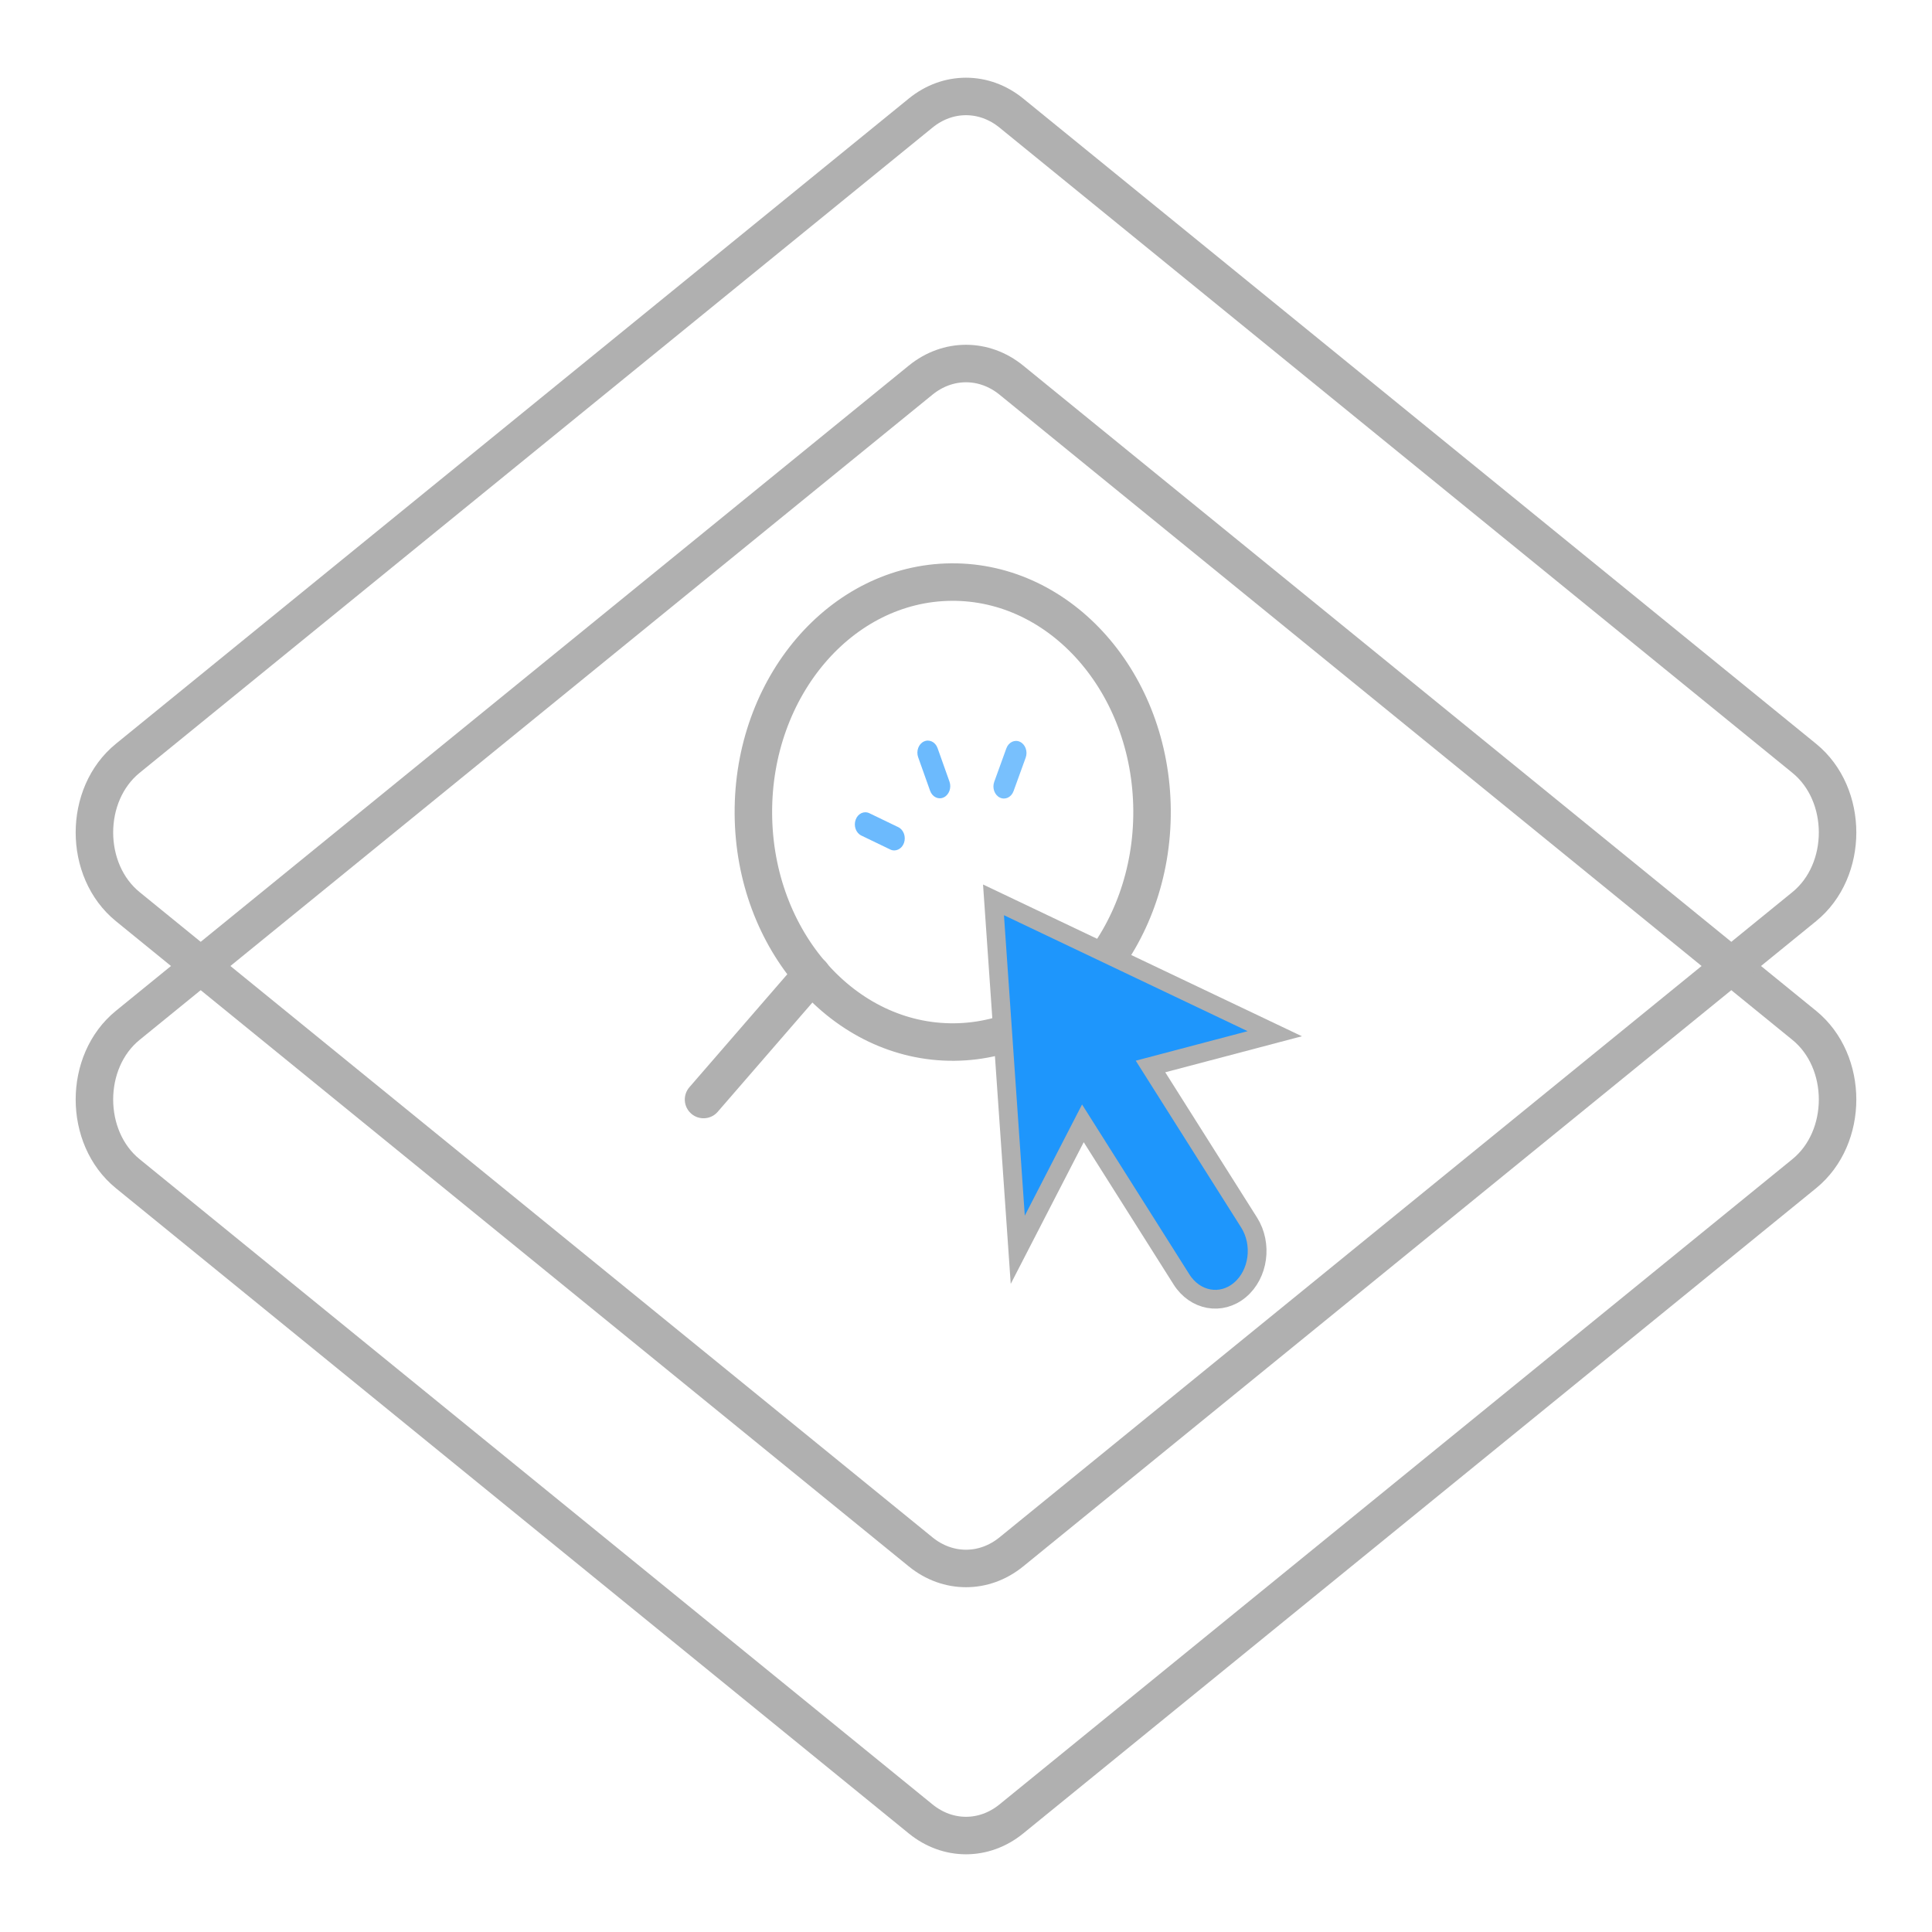 <svg height="100%" xmlns="http://www.w3.org/2000/svg" xmlns:xlink="http://www.w3.org/1999/xlink" id="feb9em5nhobu41" viewBox="0 0 500 500" shape-rendering="geometricPrecision" text-rendering="geometricPrecision"><g id="feb9em5nhobu42" transform="matrix(9.704 0 0 9.704 14.731 49.224)"><path id="feb9em5nhobu43" d="M18.574,20.128C18.595,23.516,20.992,26.242,23.928,26.218C26.864,26.194,29.227,23.428,29.206,20.041C29.185,16.653,26.788,13.927,23.852,13.951C20.916,13.976,18.553,16.741,18.574,20.128Z" transform="matrix(1 0 0 1 0 -3.5)" fill="none" stroke="rgb(176,176,176)" stroke-width="1" stroke-linecap="round" stroke-linejoin="round"/><path id="feb9em5nhobu44" d="M17.245,27.751L20.135,24.416" transform="matrix(1 0 0 1 0 -3.5)" fill="none" stroke="rgb(176,176,176)" stroke-width="1" stroke-linecap="round" stroke-linejoin="round"/><path id="feb9em5nhobu45" d="M1.889,29.729C0.704,28.765,0.704,26.737,1.889,25.773L23.035,8.565C23.76,7.975,24.729,7.975,25.454,8.565L46.6,25.773C47.785,26.737,47.785,28.765,46.6,29.729L25.454,46.937C24.729,47.528,23.76,47.528,23.035,46.937L1.889,29.729Z" transform="matrix(1 0 0 1 0 -3.5)" fill="none" fill-opacity="1" stroke="rgb(176,176,176)" stroke-width="1" stroke-opacity="1"/><path id="feb9em5nhobu46" d="M1.889,22.607C0.704,21.643,0.704,19.615,1.889,18.651L23.035,1.443C23.76,0.852,24.729,0.852,25.454,1.443L46.6,18.651C47.785,19.615,47.785,21.643,46.6,22.607L25.454,39.815C24.729,40.405,23.76,40.405,23.035,39.815L1.889,22.607Z" transform="matrix(1 0 0 1 0 -3.5)" fill="none" stroke="rgb(176,176,176)" stroke-width="1"/><path id="feb9em5nhobu47" d="M31.899,24.936L24.398,21.366L25.045,30.698L26.782,27.326L29.411,31.488C29.774,32.063,30.472,32.189,30.97,31.77C31.468,31.352,31.578,30.547,31.215,29.972L28.585,25.81L31.899,24.936Z" transform="matrix(1 0 0 1 0.58 -2.44)" fill="rgb(30,150,252)" stroke="rgb(176,176,176)" stroke-width="0.5" stroke-linecap="square" stroke-miterlimit="10"/><path id="feb9em5nhobu48" d="M23.651,19.693C23.509,19.761,23.346,19.682,23.287,19.517L22.969,18.623C22.91,18.458,22.979,18.27,23.121,18.203C23.264,18.135,23.427,18.214,23.486,18.378L23.804,19.273C23.862,19.437,23.794,19.625,23.651,19.693Z" transform="matrix(1 0 0 1 0 -3.5)" fill="rgb(30,150,252)" fill-opacity="0.65" stroke="rgb(30,150,252)" stroke-width="0"/><path id="feb9em5nhobu49" d="M25.361,19.7C25.295,19.731,25.219,19.733,25.148,19.699C25.005,19.63,24.938,19.441,24.998,19.277L25.321,18.385C25.381,18.221,25.544,18.143,25.686,18.212C25.829,18.281,25.896,18.47,25.836,18.634L25.513,19.526C25.483,19.608,25.428,19.668,25.361,19.7Z" transform="matrix(1 0 0 1 0 -3.5)" opacity="0.6" fill="rgb(30,150,252)" fill-opacity="1" stroke="rgb(0,0,0)" stroke-width="0" stroke-opacity="0"/><path id="feb9em5nhobu410" d="M22.438,21.083C22.372,21.115,22.296,21.117,22.224,21.083L21.451,20.71C21.309,20.641,21.242,20.452,21.302,20.288C21.361,20.124,21.524,20.047,21.667,20.115L22.44,20.488C22.582,20.557,22.649,20.745,22.59,20.91C22.56,20.992,22.504,21.052,22.438,21.083Z" transform="matrix(1 0 0 1 0 -3.5)" fill="rgb(30,150,252)" fill-opacity="0.65" stroke="rgb(0,0,0)" stroke-width="0"/></g></svg>